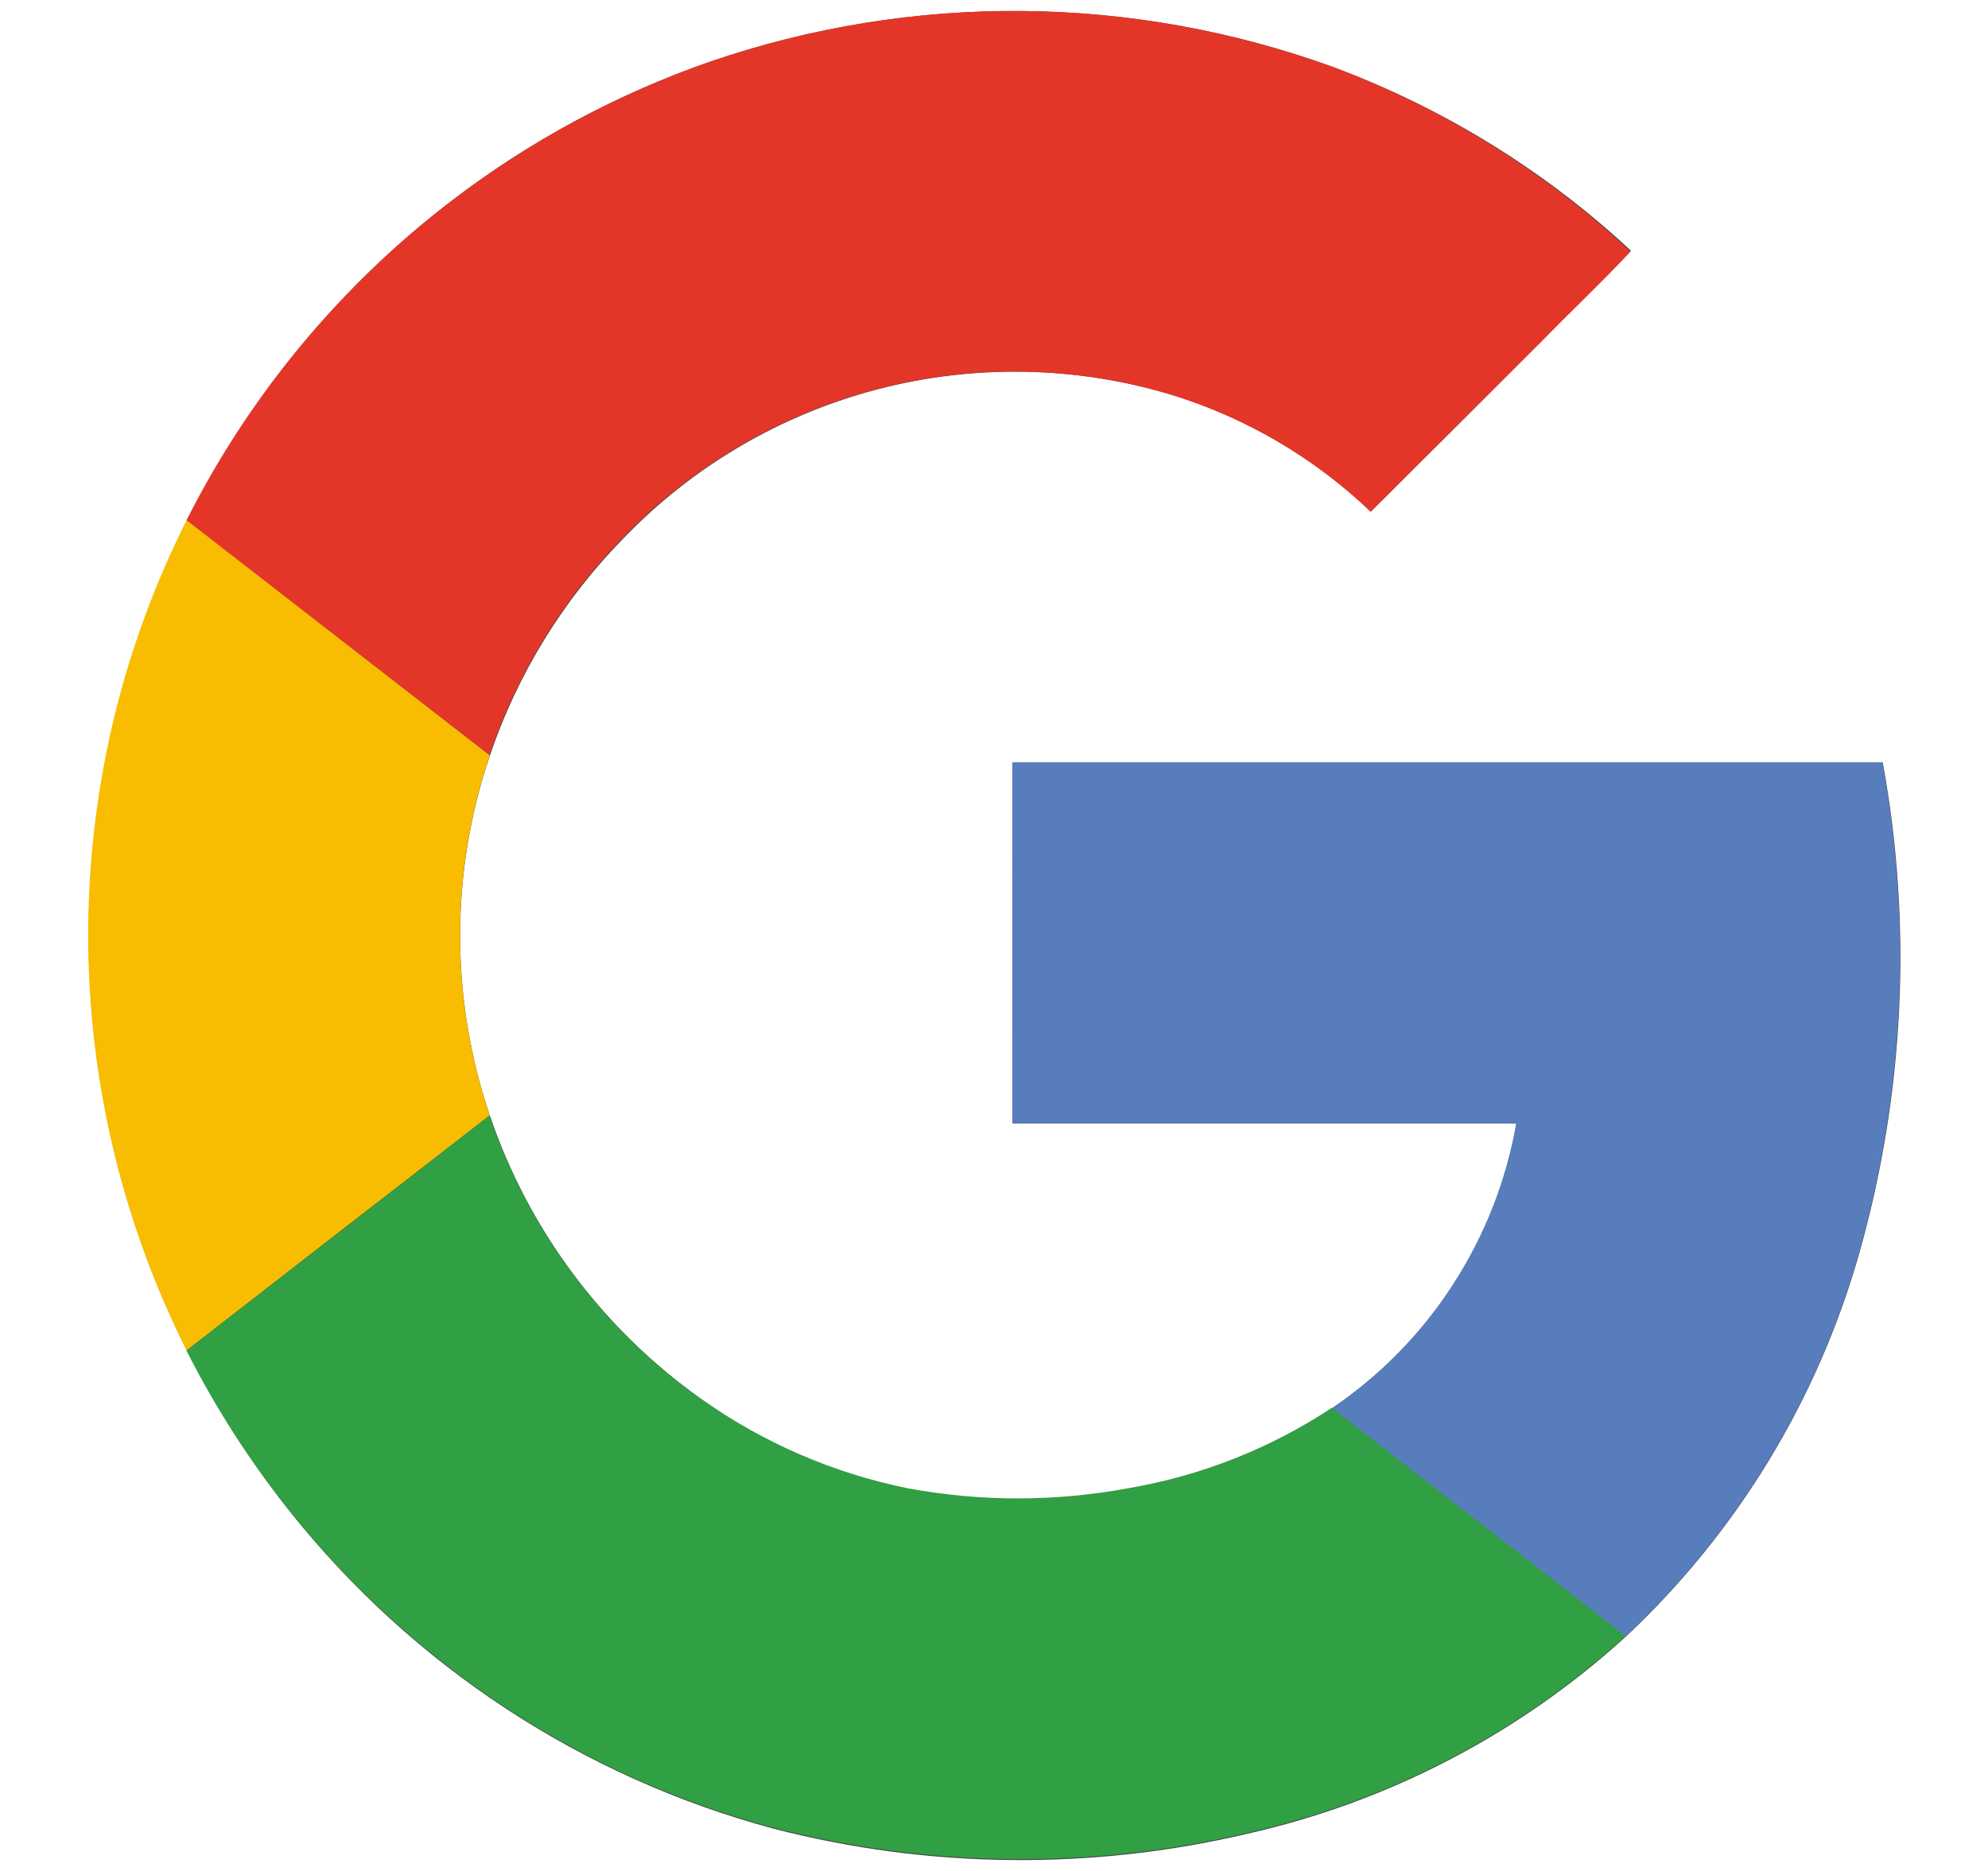 <svg width="17" height="16" viewBox="0 0 17 16" fill="none" xmlns="http://www.w3.org/2000/svg">
<g clip-path="url(#clip0_2125_19862)">
<g clip-path="url(#clip1_2125_19862)">
<path d="M6.075 0.527C4.477 1.081 3.098 2.134 2.142 3.53C1.186 4.926 0.702 6.592 0.763 8.283C0.823 9.974 1.425 11.601 2.478 12.925C3.532 14.249 4.982 15.2 6.617 15.639C7.941 15.981 9.33 15.996 10.662 15.683C11.868 15.412 12.984 14.832 13.899 14C14.852 13.108 15.543 11.973 15.899 10.718C16.286 9.352 16.355 7.917 16.1 6.52H8.66V9.607H12.969C12.883 10.099 12.698 10.569 12.427 10.988C12.155 11.407 11.801 11.767 11.387 12.047C10.86 12.395 10.267 12.629 9.645 12.734C9.022 12.85 8.382 12.85 7.758 12.734C7.126 12.603 6.527 12.342 6.002 11.968C5.157 11.37 4.522 10.52 4.189 9.54C3.85 8.542 3.85 7.46 4.189 6.462C4.426 5.762 4.819 5.125 5.337 4.598C5.929 3.984 6.68 3.545 7.506 3.329C8.331 3.114 9.201 3.13 10.018 3.375C10.656 3.571 11.24 3.914 11.723 4.375C12.209 3.892 12.694 3.407 13.178 2.922C13.428 2.66 13.7 2.412 13.947 2.144C13.21 1.458 12.345 0.925 11.402 0.574C9.684 -0.05 7.804 -0.066 6.075 0.527Z" fill="#474747"/>
<path d="M6.072 0.527C7.801 -0.066 9.681 -0.05 11.399 0.573C12.342 0.927 13.207 1.463 13.943 2.151C13.693 2.418 13.429 2.668 13.174 2.928C12.689 3.413 12.204 3.895 11.72 4.376C11.237 3.914 10.653 3.572 10.015 3.376C9.198 3.129 8.329 3.112 7.503 3.327C6.677 3.542 5.926 3.98 5.332 4.593C4.815 5.12 4.422 5.757 4.185 6.457L1.594 4.451C2.521 2.612 4.127 1.205 6.072 0.527Z" fill="#E33629"/>
<path d="M0.909 6.437C1.048 5.746 1.279 5.078 1.596 4.449L4.188 6.46C3.849 7.459 3.849 8.541 4.188 9.539C3.324 10.206 2.461 10.876 1.596 11.549C0.803 9.97 0.561 8.17 0.909 6.437Z" fill="#F8BD00"/>
<path d="M8.657 6.52H16.097C16.351 7.916 16.282 9.352 15.896 10.717C15.54 11.973 14.848 13.107 13.896 13.999C13.059 13.347 12.219 12.7 11.383 12.047C11.798 11.767 12.152 11.407 12.423 10.987C12.695 10.568 12.88 10.097 12.966 9.605H8.657C8.656 8.577 8.657 7.548 8.657 6.52Z" fill="#587DBD"/>
<path d="M1.594 11.549C2.458 10.882 3.322 10.212 4.185 9.539C4.519 10.519 5.154 11.369 6 11.967C6.528 12.339 7.127 12.598 7.76 12.727C8.384 12.843 9.024 12.843 9.648 12.727C10.27 12.621 10.863 12.387 11.389 12.039C12.225 12.692 13.065 13.339 13.901 13.992C12.986 14.824 11.87 15.404 10.664 15.675C9.332 15.988 7.944 15.973 6.619 15.632C5.571 15.352 4.592 14.859 3.744 14.183C2.846 13.47 2.112 12.572 1.594 11.549Z" fill="#319F43"/>
</g>
</g>
<defs>
<clipPath id="clip0_2125_19862">
<rect width="16" height="16" fill="white" transform="translate(0.5)"/>
</clipPath>
<clipPath id="clip1_2125_19862">
<rect width="16" height="16" fill="white" transform="translate(0.5)"/>
</clipPath>
</defs>
</svg>
